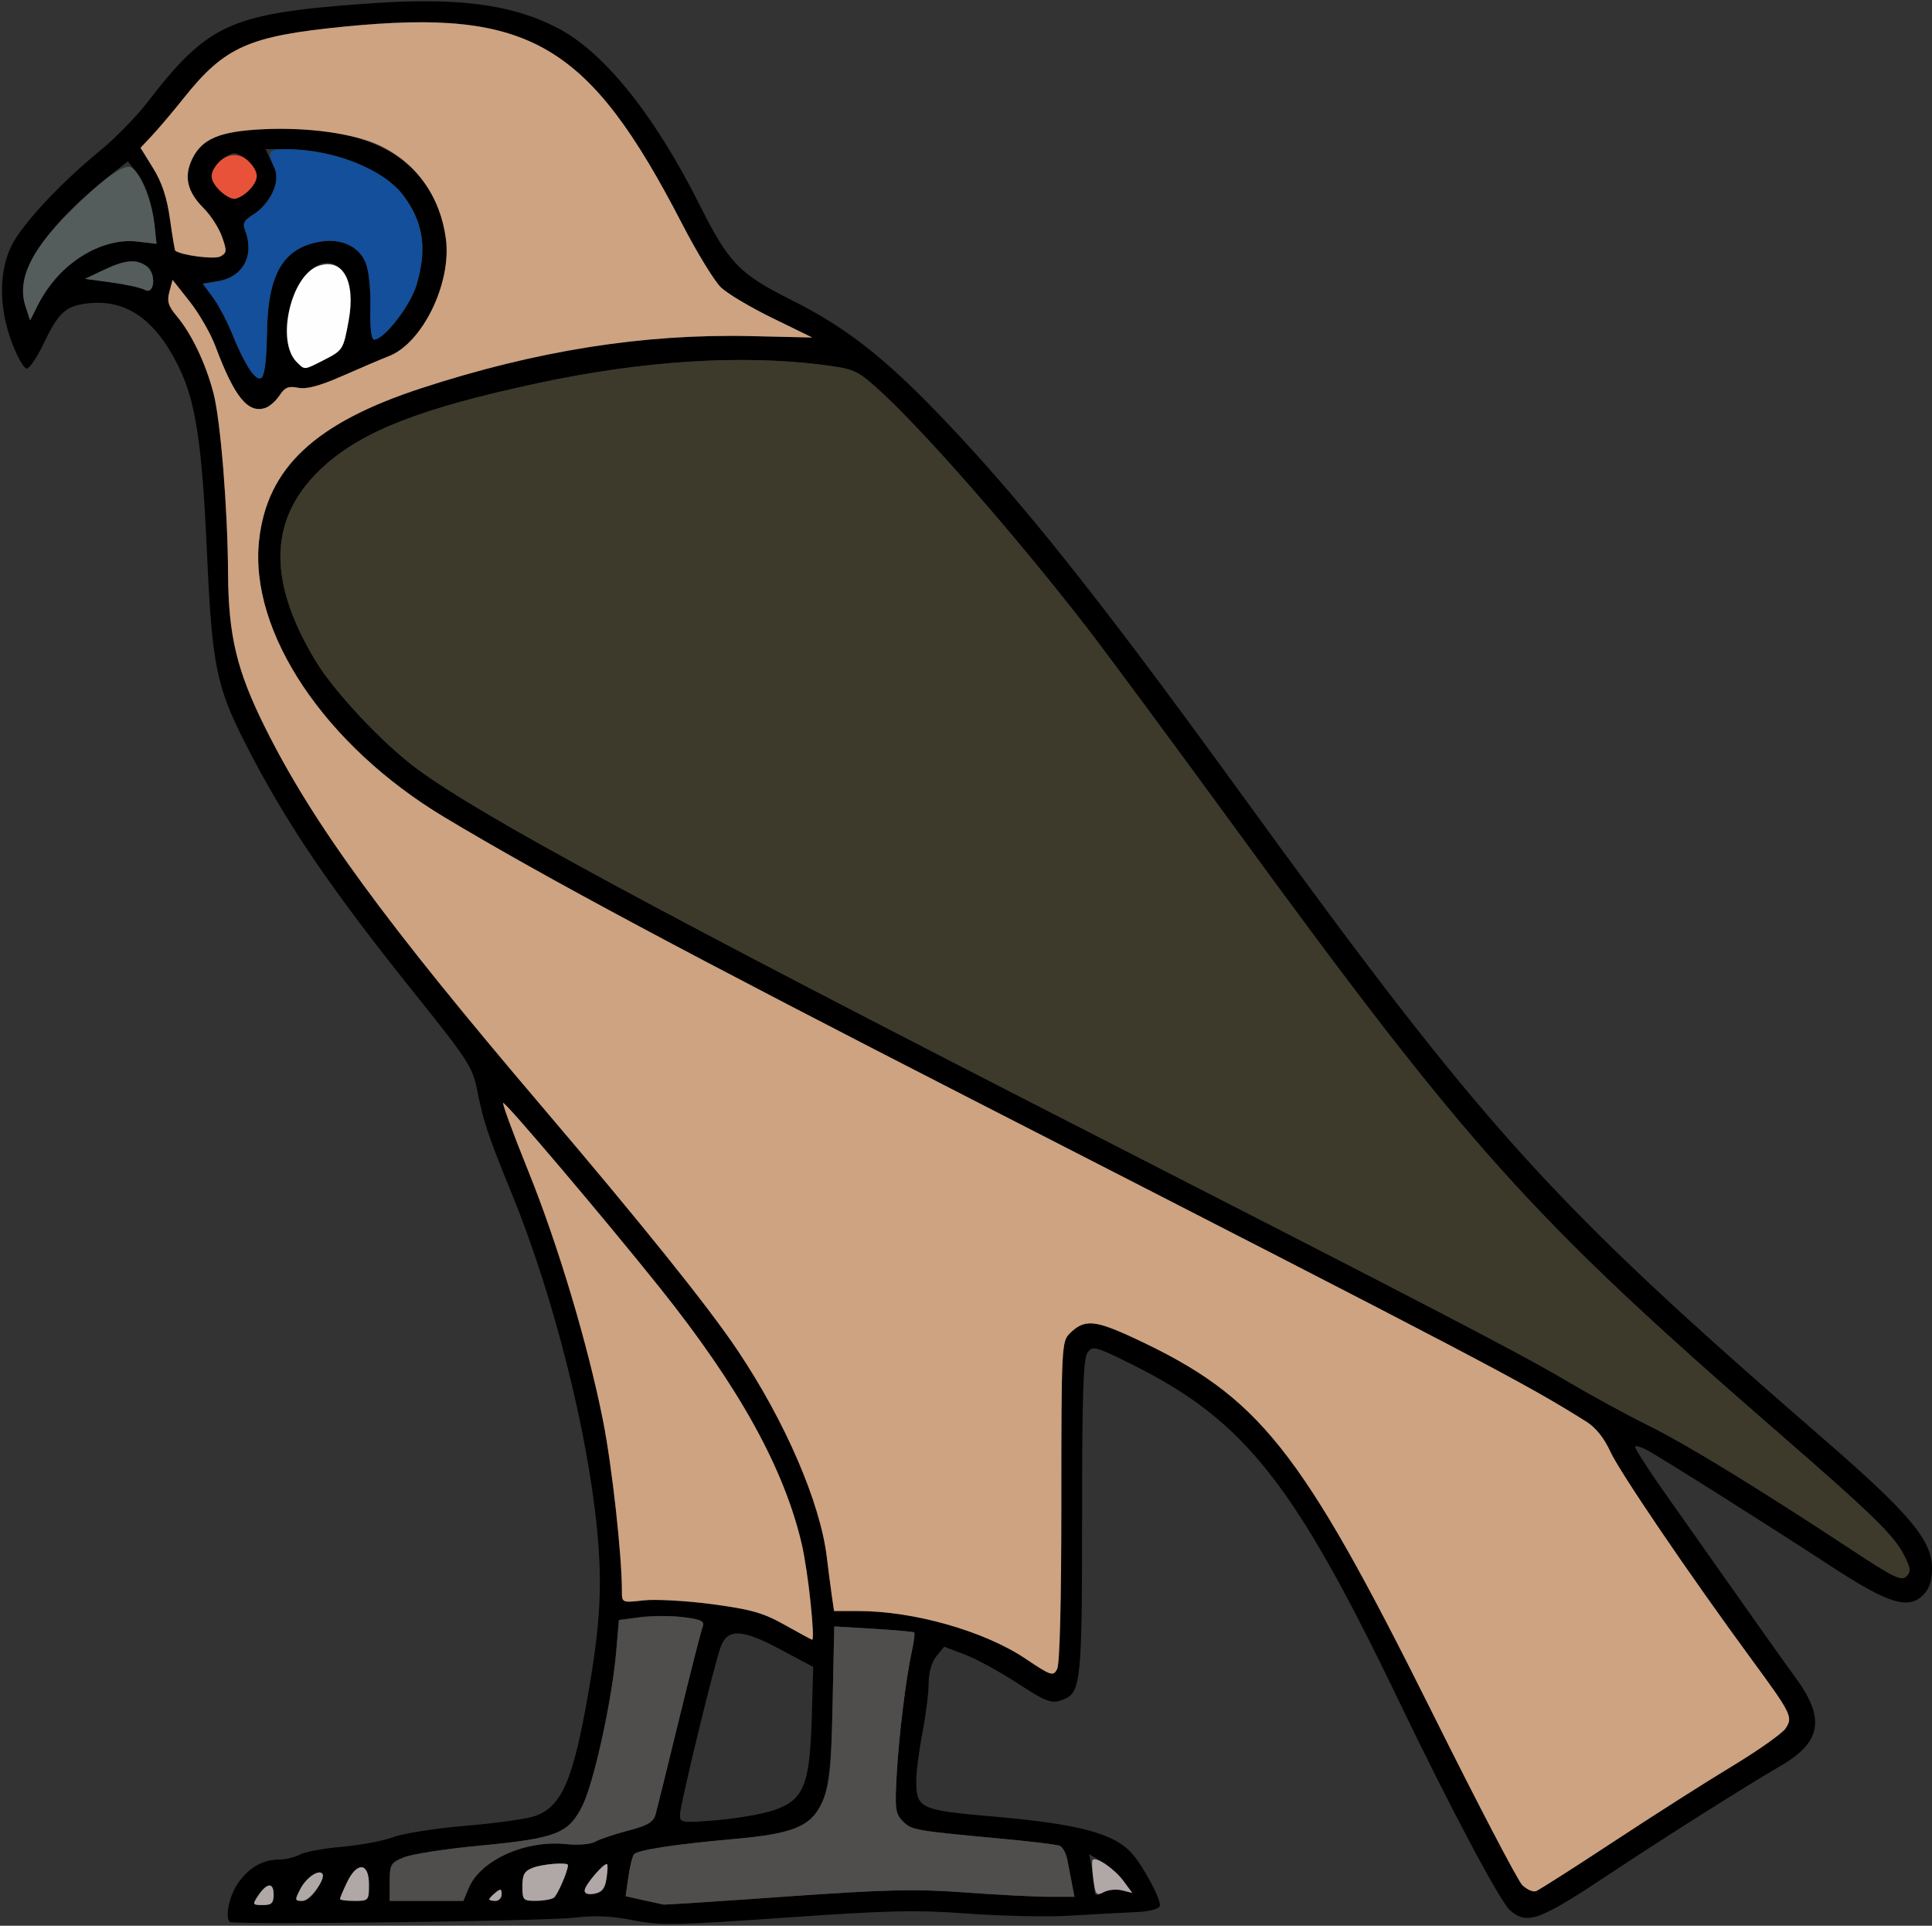 <?xml version="1.0" encoding="UTF-8" standalone="no"?>
<!DOCTYPE svg PUBLIC "-//W3C//DTD SVG 1.1//EN"
"http://www.w3.org/Graphics/SVG/1.1/DTD/svg11.dtd">
<svg width="602px" height="600px"
xmlns="http://www.w3.org/2000/svg" version="1.1">
<rect width="100%" height="100%" fill="#333333" stroke="none"/>
<g transform="translate(0000, 0000) scale(1, 1)">
<path fill="#000000" stroke="none" d="
M 71.59 598.81
C 70.08 597.30 71.40 590.84 74.00 586.98
C 77.38 581.96 81.75 579.41 86.97 579.37
C 88.96 579.37 91.86 578.66 93.43 577.82
C 94.98 576.97 100.89 575.88 106.58 575.39
C 112.26 574.90 119.42 573.56 122.48 572.40
C 125.55 571.23 135.68 569.64 145.01 568.86
C 154.32 568.08 164.03 566.74 166.56 565.86
C 174.97 562.98 178.55 554.81 183.27 527.74
C 187.06 506.01 187.72 494.00 186.06 476.71
C 183.09 445.81 172.45 403.75 159.62 372.28
C 151.92 353.41 150.63 349.54 148.59 339.17
C 147.28 332.62 145.45 329.78 130.09 310.65
C 102.86 276.72 89.12 256.49 76.43 231.61
C 67.43 213.96 66.05 207.12 64.49 172.26
C 62.96 138.04 60.98 125.03 55.64 114.19
C 48.25 99.21 39.01 92.95 26.73 94.59
C 20.35 95.46 18.12 97.56 13.58 107.07
C 11.54 111.34 9.16 114.84 8.32 114.84
C 7.47 114.84 5.40 111.21 3.71 106.77
C -0.43 95.88 -0.40 84.15 3.79 76.15
C 7.35 69.37 19.08 56.84 31.09 47.02
C 35.78 43.19 42.42 36.41 45.86 31.96
C 64.66 7.56 71.68 4.31 112.39 1.25
C 141.75 -0.97 158.60 1.05 173.38 8.53
C 187.87 15.86 203.75 35.48 217.78 63.42
C 227.13 82.05 230.23 85.28 246.77 93.56
C 263.36 101.87 275.31 111.16 292.75 129.30
C 317.91 155.48 342.17 185.92 385.63 245.81
C 462.66 351.99 482.49 373.99 568.15 448.27
C 595.02 471.57 602.00 479.88 602.00 488.59
C 602.00 492.58 601.21 494.98 599.26 496.93
C 594.60 501.59 588.37 499.65 570.56 488.00
C 551.86 475.77 517.33 453.97 513.07 451.72
C 511.42 450.84 509.80 450.36 509.50 450.67
C 509.19 450.98 513.20 457.26 518.39 464.65
C 545.77 503.52 554.69 516.14 559.46 522.67
C 568.89 535.55 567.59 542.86 554.52 550.37
C 544.80 555.97 518.74 572.43 502.32 583.34
C 479.48 598.53 475.90 599.86 470.50 595.16
C 467.40 592.46 451.89 563.26 436.05 530.32
C 403.20 461.99 387.81 442.55 352.74 425.12
C 341.29 419.43 340.47 419.21 338.88 421.39
C 337.53 423.23 337.17 434.23 337.17 472.57
C 337.17 523.87 336.81 527.41 331.31 529.52
C 327.61 530.94 326.24 530.44 316.44 524.06
C 311.14 520.62 303.97 516.74 300.50 515.43
L 294.18 513.06
L 291.78 516.03
C 290.30 517.86 289.37 521.05 289.37 524.34
C 289.37 527.28 288.49 534.23 287.44 539.79
C 286.36 545.35 285.50 552.06 285.50 554.71
C 285.50 563.43 286.63 563.97 308.78 565.90
C 336.16 568.26 347.26 571.20 352.82 577.60
C 356.51 581.86 361.96 592.18 361.39 593.86
C 361.04 594.86 357.97 595.60 353.20 595.79
C 349.00 595.96 340.05 596.44 333.30 596.86
C 326.55 597.28 312.37 596.99 301.78 596.22
C 285.37 595.02 276.92 595.21 244.52 597.48
C 210.29 599.88 205.58 599.96 197.24 598.28
C 190.57 596.94 185.42 596.72 178.92 597.48
C 169.63 598.58 72.56 599.78 71.59 598.81
M 85.26 590.22
C 85.26 586.35 83.13 586.57 80.37 590.71
C 78.60 593.39 78.67 593.55 81.88 593.55
C 84.65 593.55 85.26 592.95 85.26 590.22
M 244.90 590.90
C 276.20 588.70 285.25 588.49 300.60 589.61
C 310.68 590.36 322.50 590.97 326.86 590.97
L 334.79 590.97
L 334.05 587.10
C 333.63 584.97 332.97 581.54 332.57 579.46
C 332.17 577.39 331.09 575.41 330.17 575.06
C 329.25 574.71 321.58 573.77 313.13 572.98
C 284.61 570.31 284.10 570.22 281.36 567.48
C 279.00 565.12 278.81 563.70 279.40 553.08
C 280.09 540.72 282.27 522.95 284.18 514.21
C 284.80 511.37 285.11 508.86 284.88 508.62
C 284.63 508.39 278.94 507.87 272.19 507.47
L 259.95 506.74
L 259.43 531.11
C 258.64 568.17 256.94 570.45 228.14 573.02
C 210.39 574.61 198.79 576.39 197.59 577.70
C 197.07 578.26 196.27 581.43 195.81 584.75
L 194.94 590.79
L 200.49 592.03
C 203.54 592.71 206.39 593.33 206.79 593.41
C 207.20 593.48 224.35 592.36 244.90 590.90
M 98.89 588.27
C 100.03 586.08 100.70 584.03 100.40 583.72
C 99.11 582.44 95.36 585.10 93.58 588.54
C 91.77 592.04 91.81 592.26 94.24 592.26
C 95.82 592.26 97.62 590.71 98.89 588.27
M 114.97 587.10
C 114.97 580.26 111.24 579.94 108.11 586.49
C 106.91 589.01 105.93 591.33 105.93 591.65
C 105.93 591.99 107.97 592.26 110.45 592.26
C 114.87 592.26 114.97 592.13 114.97 587.10
M 145.99 588.36
C 149.63 579.59 163.55 573.25 176.30 574.55
C 180.07 574.95 183.98 574.63 185.43 573.82
C 186.83 573.03 191.44 571.47 195.69 570.36
C 201.98 568.71 203.59 567.73 204.32 565.14
C 204.81 563.38 208.10 550.03 211.64 535.48
C 215.18 520.94 218.46 508.06 218.94 506.88
C 219.67 505.08 218.64 504.58 212.72 503.85
C 208.81 503.35 202.74 503.35 199.23 503.83
L 192.85 504.71
L 192.02 514.43
C 190.74 529.59 185.02 555.65 181.40 562.77
C 177.07 571.33 173.29 572.77 149.38 575.05
C 138.81 576.05 128.20 577.69 125.80 578.70
C 121.74 580.39 121.43 580.93 121.43 586.39
L 121.43 592.26
L 132.91 592.26
L 144.38 592.26
L 145.99 588.36
M 156.31 590.17
C 156.31 588.45 155.96 588.36 154.38 589.68
C 153.30 590.55 152.44 591.50 152.44 591.77
C 152.44 592.04 153.30 592.26 154.38 592.26
C 155.45 592.26 156.31 591.32 156.31 590.17
M 172.58 591.26
C 173.70 590.50 176.98 582.94 176.98 581.10
C 176.98 580.13 169.23 580.71 166.09 581.91
C 163.39 582.93 162.77 584.01 162.77 587.72
C 162.77 591.99 163.03 592.26 166.97 592.23
C 169.28 592.23 171.80 591.79 172.58 591.26
M 188.97 585.35
C 189.80 579.92 189.33 579.73 185.46 583.91
C 181.26 588.44 181.18 590.80 185.25 590.01
C 187.56 589.57 188.51 588.39 188.97 585.35
M 349.64 588.97
L 352.82 589.77
L 350.09 586.09
C 348.60 584.06 345.57 581.35 343.36 580.05
L 339.35 577.68
L 340.21 581.91
C 340.67 584.23 341.05 587.24 341.05 588.59
C 341.05 590.70 341.45 590.85 343.75 589.61
C 345.23 588.81 347.88 588.53 349.64 588.97
M 502.75 573.82
C 515.06 565.72 531.75 555.08 539.84 550.21
C 547.92 545.32 555.38 540.04 556.40 538.49
C 558.72 534.95 558.25 533.99 545.61 516.77
C 526.43 490.65 504.61 458.53 501.77 452.26
C 499.93 448.19 497.23 444.79 494.47 443.05
C 475.41 431.05 462.92 424.49 304.23 343.25
C 214.18 297.14 169.68 273.35 138.42 254.58
C 101.24 232.26 77.60 196.95 80.73 168.39
C 83.19 145.79 98.13 131.79 131.29 120.95
C 167.16 109.23 200.47 103.96 233.95 104.72
L 253.11 105.16
L 240.74 99.12
C 233.93 95.81 226.68 91.50 224.65 89.55
C 222.61 87.60 217.17 78.70 212.56 69.78
C 183.44 13.41 164.87 2.53 107.56 8.26
C 77.42 11.26 70.07 14.52 57.33 30.46
C 53.99 34.65 49.58 39.87 47.53 42.06
L 43.79 46.06
L 47.71 52.39
C 50.47 56.85 52.02 61.54 52.97 68.31
C 53.71 73.59 54.45 78.00 54.61 78.12
C 56.70 79.59 66.81 80.88 68.64 79.91
C 70.70 78.80 70.75 78.21 69.19 73.78
C 68.24 71.08 65.68 67.10 63.51 64.93
C 58.34 59.75 57.23 55.10 59.85 49.60
C 62.89 43.23 68.44 40.89 82.08 40.26
C 116.45 38.66 135.73 50.25 138.94 74.43
C 140.76 88.17 131.65 106.90 121.16 110.97
C 118.82 111.88 112.34 114.63 106.76 117.10
C 99.58 120.26 95.53 121.34 92.88 120.81
C 89.89 120.22 88.75 120.68 87.10 123.21
C 85.96 124.94 83.94 126.70 82.61 127.12
C 77.20 128.84 73.02 123.63 67.09 107.79
C 65.61 103.86 62.01 97.61 59.09 93.92
L 53.77 87.20
L 52.78 90.90
C 51.98 93.86 52.44 95.37 55.03 98.45
C 59.72 104.03 64.09 113.19 66.53 122.55
C 68.73 131.02 70.95 158.46 71.06 178.71
C 71.19 198.12 73.79 208.95 82.55 226.57
C 97.47 256.57 119.72 287.03 168.97 344.88
C 200.09 381.43 220.74 407.16 229.78 420.65
C 244.68 442.85 255.60 468.18 257.63 485.16
C 258.10 489.06 258.80 494.44 259.18 497.10
L 259.89 501.94
L 267.41 501.94
C 284.75 501.94 306.71 508.19 319.54 516.79
C 327.55 522.15 328.15 522.35 329.39 520.05
C 330.22 518.50 330.71 499.17 330.71 467.83
C 330.71 420.00 330.82 417.96 333.26 415.52
C 337.84 410.94 341.00 411.16 353.33 416.89
C 392.42 435.08 405.14 451.05 446.22 533.48
C 460.26 561.68 472.91 585.90 474.31 587.30
C 475.74 588.72 477.67 589.57 478.63 589.21
C 479.58 588.84 490.44 581.92 502.75 573.82
M 240.93 564.06
C 250.39 560.94 252.32 556.35 252.93 535.48
L 253.40 519.35
L 242.87 513.75
C 231.41 507.66 227.00 507.39 224.74 512.62
C 223.02 516.59 211.86 562.41 211.86 565.52
C 211.86 567.91 212.48 568.00 223.17 567.12
C 229.38 566.61 237.38 565.24 240.93 564.06
M 252.68 500.32
C 250.02 468.15 236.70 440.13 205.65 401.29
C 188.74 380.13 157.32 343.07 156.78 343.63
C 156.48 343.92 159.97 353.38 164.53 364.66
C 173.87 387.79 183.12 418.65 187.89 442.58
C 190.69 456.63 193.78 484.50 193.78 495.68
C 193.78 499.38 193.78 499.38 200.56 498.62
C 204.29 498.21 213.90 498.74 221.93 499.81
C 234.11 501.45 237.83 502.50 244.53 506.27
C 248.95 508.76 252.79 510.83 253.06 510.88
C 253.34 510.93 253.18 506.18 252.68 500.32
M 593.18 484.36
C 590.01 478.26 583.37 471.79 554.20 446.45
C 477.18 379.52 457.56 357.69 384.89 258.06
C 365.48 231.46 344.65 203.29 338.61 195.48
C 316.06 166.36 286.53 132.70 273.11 120.80
C 266.91 115.30 265.91 114.89 255.71 113.61
C 230.43 110.45 200.22 112.41 167.85 119.33
C 131.54 127.10 113.32 134.13 101.10 145.11
C 83.75 160.68 82.87 180.30 98.37 205.96
C 104.24 215.66 119.51 231.90 130.15 239.70
C 150.15 254.39 204.23 283.61 339.11 352.61
C 447.26 407.94 473.71 421.70 487.67 429.95
C 495.49 434.57 507.11 440.92 513.51 444.06
C 525.15 449.78 547.79 463.63 576.76 482.72
C 589.88 491.39 592.47 492.66 593.98 491.15
C 595.49 489.63 595.37 488.61 593.18 484.36
M 83.19 103.64
C 83.45 85.29 88.26 77.16 99.96 75.26
C 106.32 74.23 111.81 76.77 113.89 81.73
C 114.91 84.14 115.53 89.88 115.41 95.81
C 115.27 102.17 115.70 105.81 116.58 105.81
C 119.68 105.81 127.85 95.26 129.78 88.80
C 133.14 77.51 131.95 69.35 125.74 60.99
C 119.52 52.63 104.05 46.54 88.84 46.48
L 82.72 46.45
L 84.87 50.97
C 86.89 55.19 86.89 55.78 84.87 60.01
C 83.69 62.50 81.05 65.55 79.01 66.79
C 76.10 68.55 75.52 69.59 76.32 71.61
C 79.40 79.47 75.84 86.27 68.00 87.59
L 63.18 88.39
L 66.36 92.68
C 68.12 95.05 70.86 100.27 72.46 104.30
C 76.30 113.95 80.02 119.30 81.71 117.61
C 82.43 116.89 83.09 110.61 83.19 103.64
M 100.73 112.27
C 106.86 109.15 106.96 109.01 108.62 100.01
C 110.16 91.69 108.54 84.67 104.61 82.57
C 94.60 77.21 83.79 104.15 92.46 112.81
C 94.99 115.33 94.69 115.35 100.73 112.27
M 19.05 84.92
C 25.46 78.25 35.02 74.35 42.76 75.26
L 48.82 75.97
L 48.20 70.57
C 47.31 62.86 45.46 57.45 42.45 53.61
L 39.83 50.28
L 34.45 54.49
C 14.21 70.37 4.57 85.24 7.93 95.38
L 9.39 99.82
L 11.95 94.75
C 13.34 91.96 16.55 87.54 19.05 84.92
M 45.72 82.97
C 42.50 80.62 39.03 80.92 32.30 84.12
L 26.48 86.88
L 34.76 88.00
C 39.32 88.63 43.97 89.65 45.10 90.30
C 48.19 92.04 48.77 85.19 45.72 82.97
M 77.51 59.35
C 78.93 57.94 80.09 55.91 80.09 54.84
C 80.09 53.77 78.93 51.74 77.51 50.32
C 76.09 48.90 74.06 47.74 72.99 47.74
C 71.92 47.74 69.89 48.90 68.47 50.32
C 67.05 51.74 65.88 53.77 65.88 54.84
C 65.88 55.91 67.05 57.94 68.47 59.35
C 69.89 60.77 71.92 61.94 72.99 61.94
C 74.06 61.94 76.09 60.77 77.51 59.35"/>
<path fill="#cea381" stroke="none" d="
M 474.31 587.30
C 472.91 585.90 460.26 561.68 446.22 533.48
C 405.14 451.05 392.42 435.08 353.33 416.89
C 341.00 411.16 337.84 410.94 333.26 415.52
C 330.82 417.96 330.71 420.00 330.71 467.83
C 330.71 499.17 330.22 518.50 329.39 520.05
C 328.15 522.35 327.55 522.15 319.54 516.79
C 306.71 508.19 284.75 501.94 267.41 501.94
L 259.89 501.94
L 259.18 497.10
C 258.80 494.44 258.10 489.06 257.63 485.16
C 255.60 468.18 244.68 442.85 229.78 420.65
C 220.74 407.16 200.09 381.43 168.97 344.88
C 119.72 287.03 97.47 256.57 82.55 226.57
C 73.79 208.95 71.19 198.12 71.06 178.71
C 70.95 158.46 68.73 131.02 66.53 122.55
C 64.09 113.19 59.72 104.03 55.03 98.45
C 52.44 95.37 51.98 93.86 52.78 90.90
L 53.77 87.20
L 59.09 93.92
C 62.01 97.61 65.61 103.86 67.09 107.79
C 73.02 123.63 77.20 128.84 82.61 127.12
C 83.94 126.70 85.96 124.94 87.10 123.21
C 88.75 120.68 89.89 120.22 92.88 120.81
C 95.53 121.34 99.58 120.26 106.76 117.10
C 112.34 114.63 118.82 111.88 121.16 110.97
C 131.65 106.90 140.76 88.17 138.94 74.43
C 137.19 61.21 129.68 50.68 118.13 45.26
C 110.36 41.61 95.95 39.61 82.08 40.26
C 68.44 40.89 62.89 43.23 59.85 49.60
C 57.23 55.10 58.34 59.75 63.51 64.93
C 65.68 67.10 68.24 71.08 69.19 73.78
C 70.75 78.21 70.70 78.80 68.64 79.91
C 66.81 80.88 56.70 79.59 54.61 78.12
C 54.45 78.00 53.71 73.59 52.97 68.31
C 52.02 61.54 50.47 56.85 47.71 52.39
L 43.79 46.06
L 47.53 42.06
C 49.58 39.87 53.99 34.65 57.33 30.46
C 70.10 14.48 77.54 11.20 107.62 8.26
C 165.06 2.65 183.45 13.43 212.56 69.78
C 217.17 78.70 222.61 87.60 224.65 89.55
C 226.68 91.50 233.93 95.81 240.74 99.12
L 253.11 105.16
L 233.95 104.72
C 200.47 103.96 167.16 109.23 131.29 120.95
C 98.13 131.79 83.19 145.79 80.73 168.39
C 77.60 196.95 101.24 232.26 138.42 254.58
C 169.68 273.35 214.18 297.14 304.23 343.25
C 462.92 424.49 475.41 431.05 494.47 443.05
C 497.23 444.79 499.93 448.19 501.77 452.26
C 504.61 458.53 526.43 490.65 545.61 516.77
C 558.25 533.99 558.72 534.95 556.40 538.49
C 555.38 540.04 547.92 545.32 539.84 550.21
C 531.75 555.08 515.06 565.72 502.75 573.82
C 490.44 581.92 479.58 588.84 478.63 589.21
C 477.67 589.57 475.74 588.72 474.31 587.30"/>
<path fill="#cea381" stroke="none" d="
M 244.53 506.27
C 237.83 502.50 234.11 501.45 221.93 499.81
C 213.90 498.74 204.29 498.21 200.56 498.62
C 193.78 499.38 193.78 499.38 193.78 495.68
C 193.78 484.50 190.69 456.63 187.89 442.58
C 183.12 418.65 173.87 387.79 164.53 364.66
C 159.97 353.38 156.48 343.92 156.78 343.63
C 157.32 343.07 188.74 380.13 205.65 401.29
C 230.26 432.08 244.47 457.77 249.88 481.29
C 251.75 489.46 254.08 511.06 253.06 510.88
C 252.79 510.83 248.95 508.76 244.53 506.27"/>
<path fill="#134f9a" stroke="none" d="
M 77.89 115.26
C 76.50 113.25 74.06 108.32 72.46 104.30
C 70.86 100.27 68.12 95.05 66.36 92.68
L 63.18 88.39
L 68.00 87.59
C 75.84 86.27 79.40 79.47 76.32 71.61
C 75.52 69.59 76.10 68.55 79.01 66.79
C 84.32 63.55 87.45 56.53 85.48 52.23
C 83.13 47.08 83.57 46.45 89.46 46.48
C 104.06 46.55 119.62 52.77 125.74 60.99
C 131.95 69.35 133.14 77.51 129.78 88.80
C 127.85 95.26 119.68 105.81 116.58 105.81
C 115.70 105.81 115.27 102.17 115.41 95.81
C 115.53 89.88 114.91 84.14 113.89 81.73
C 111.81 76.77 106.32 74.23 99.96 75.26
C 88.26 77.16 83.45 85.29 83.19 103.64
C 83.00 117.94 81.70 120.77 77.89 115.26"/>
<path fill="#e75239" stroke="none" d="
M 68.47 59.35
C 65.48 56.37 65.23 54.23 67.50 51.34
C 70.29 47.79 74.51 47.33 77.45 50.26
C 80.78 53.59 80.79 56.08 77.51 59.35
C 76.09 60.77 74.06 61.94 72.99 61.94
C 71.92 61.94 69.89 60.77 68.47 59.35"/>
<path fill="#545d5c" stroke="none" d="
M 7.93 95.38
C 5.28 87.35 9.44 78.26 21.08 66.65
C 31.81 55.95 38.28 51.15 40.74 52.10
C 43.48 53.15 47.36 62.52 48.13 69.92
L 48.75 75.97
L 42.72 75.25
C 31.47 73.92 18.18 82.34 11.95 94.75
L 9.39 99.82
L 7.93 95.38"/>
<path fill="#545d5c" stroke="none" d="
M 45.10 90.30
C 43.97 89.65 39.32 88.63 34.76 88.00
L 26.48 86.88
L 32.30 84.12
C 39.03 80.92 42.50 80.62 45.72 82.97
C 48.77 85.19 48.19 92.04 45.10 90.30"/>
<path fill="#fefefe" stroke="none" d="
M 92.46 112.81
C 85.97 106.34 90.58 85.87 99.20 82.86
C 106.85 80.21 110.92 87.61 108.62 100.01
C 106.96 109.01 106.86 109.15 100.73 112.27
C 94.69 115.35 94.99 115.33 92.46 112.81"/>
<path fill="#3d3a2b" stroke="none" d="
M 576.76 482.72
C 547.79 463.63 525.15 449.78 513.51 444.06
C 507.11 440.92 495.49 434.57 487.67 429.95
C 473.71 421.70 447.26 407.94 339.11 352.61
C 204.23 283.61 150.15 254.39 130.15 239.70
C 119.51 231.90 104.24 215.66 98.37 205.96
C 82.87 180.30 83.75 160.68 101.10 145.11
C 113.35 134.12 131.54 127.10 168.04 119.29
C 199.85 112.49 230.78 110.49 255.71 113.61
C 265.91 114.89 266.91 115.30 273.11 120.80
C 286.53 132.70 316.06 166.36 338.61 195.48
C 344.65 203.29 365.48 231.46 384.89 258.06
C 457.56 357.69 477.18 379.52 554.20 446.45
C 583.37 471.79 590.01 478.26 593.18 484.36
C 595.37 488.61 595.49 489.63 593.98 491.15
C 592.47 492.66 589.88 491.39 576.76 482.72"/>
<path fill="#504d4d" stroke="none" d="
M 200.49 592.03
L 194.94 590.79
L 195.81 584.75
C 196.27 581.43 197.07 578.26 197.59 577.70
C 198.79 576.39 210.39 574.61 228.14 573.02
C 247.35 571.32 252.74 569.08 256.22 561.41
C 258.56 556.25 258.98 552.36 259.43 531.11
L 259.95 506.74
L 272.19 507.47
C 278.94 507.87 284.63 508.39 284.88 508.62
C 285.11 508.86 284.80 511.37 284.18 514.21
C 282.27 522.95 280.09 540.72 279.40 553.08
C 278.81 563.70 279.00 565.12 281.36 567.48
C 284.10 570.22 284.61 570.31 313.13 572.98
C 321.58 573.77 329.25 574.71 330.17 575.06
C 331.09 575.41 332.17 577.39 332.57 579.46
C 332.97 581.54 333.63 584.97 334.05 587.10
L 334.79 590.97
L 326.86 590.97
C 322.50 590.97 310.68 590.36 300.60 589.61
C 285.25 588.49 276.20 588.70 244.90 590.90
C 224.35 592.36 207.20 593.48 206.79 593.41
C 206.39 593.33 203.54 592.71 200.49 592.03"/>
<path fill="#504d4d" stroke="none" d="
M 121.43 586.39
C 121.43 580.93 121.74 580.39 125.80 578.70
C 128.20 577.69 138.81 576.05 149.38 575.05
C 173.29 572.77 177.07 571.33 181.40 562.77
C 185.02 555.66 190.74 529.59 192.02 514.45
L 192.85 504.77
L 199.87 503.90
C 203.75 503.41 209.81 503.41 213.35 503.90
C 218.63 504.62 219.64 505.16 218.93 506.90
C 218.46 508.08 215.18 520.94 211.64 535.48
C 208.10 550.03 204.81 563.38 204.32 565.14
C 203.59 567.73 201.98 568.71 195.69 570.36
C 191.44 571.47 186.83 573.03 185.43 573.82
C 183.98 574.63 180.07 574.95 176.30 574.55
C 163.55 573.25 149.63 579.59 145.99 588.36
L 144.38 592.26
L 132.91 592.26
L 121.43 592.26
L 121.43 586.39"/>
<path fill="#b0a7a7" stroke="none" d="
M 80.37 590.71
C 83.13 586.57 85.26 586.35 85.26 590.22
C 85.26 592.95 84.65 593.55 81.88 593.55
C 78.67 593.55 78.60 593.39 80.37 590.71"/>
<path fill="#b0a7a7" stroke="none" d="
M 93.58 588.54
C 95.36 585.10 99.11 582.44 100.40 583.72
C 101.78 585.11 96.63 592.26 94.24 592.26
C 91.81 592.26 91.77 592.04 93.58 588.54"/>
<path fill="#b0a7a7" stroke="none" d="
M 105.93 591.65
C 105.93 591.33 106.91 589.01 108.11 586.49
C 111.24 579.94 114.97 580.26 114.97 587.10
C 114.97 592.13 114.87 592.26 110.45 592.26
C 107.97 592.26 105.93 591.99 105.93 591.65"/>
<path fill="#b0a7a7" stroke="none" d="
M 152.44 591.77
C 152.44 591.50 153.30 590.55 154.38 589.68
C 155.96 588.36 156.31 588.45 156.31 590.17
C 156.31 591.32 155.45 592.26 154.38 592.26
C 153.30 592.26 152.44 592.04 152.44 591.77"/>
<path fill="#b0a7a7" stroke="none" d="
M 162.77 587.72
C 162.77 584.01 163.39 582.93 166.09 581.91
C 169.23 580.71 176.98 580.13 176.98 581.10
C 176.98 582.94 173.70 590.50 172.58 591.26
C 171.80 591.79 169.28 592.23 166.97 592.23
C 163.03 592.26 162.77 591.99 162.77 587.72"/>
<path fill="#b0a7a7" stroke="none" d="
M 182.15 589.05
C 182.15 587.39 188.45 580.03 189.18 580.83
C 189.41 581.08 189.32 583.12 188.97 585.35
C 188.51 588.39 187.56 589.57 185.25 590.01
C 183.35 590.37 182.15 590.00 182.15 589.05"/>
<path fill="#b0a7a7" stroke="none" d="
M 340.65 585.47
C 340.25 582.49 340.18 579.79 340.49 579.48
C 341.58 578.39 347.27 582.27 350.03 586.00
L 352.82 589.77
L 349.64 588.97
C 347.88 588.53 345.31 588.77 343.92 589.52
C 341.62 590.75 341.31 590.37 340.65 585.47"/>
</g>
</svg>
